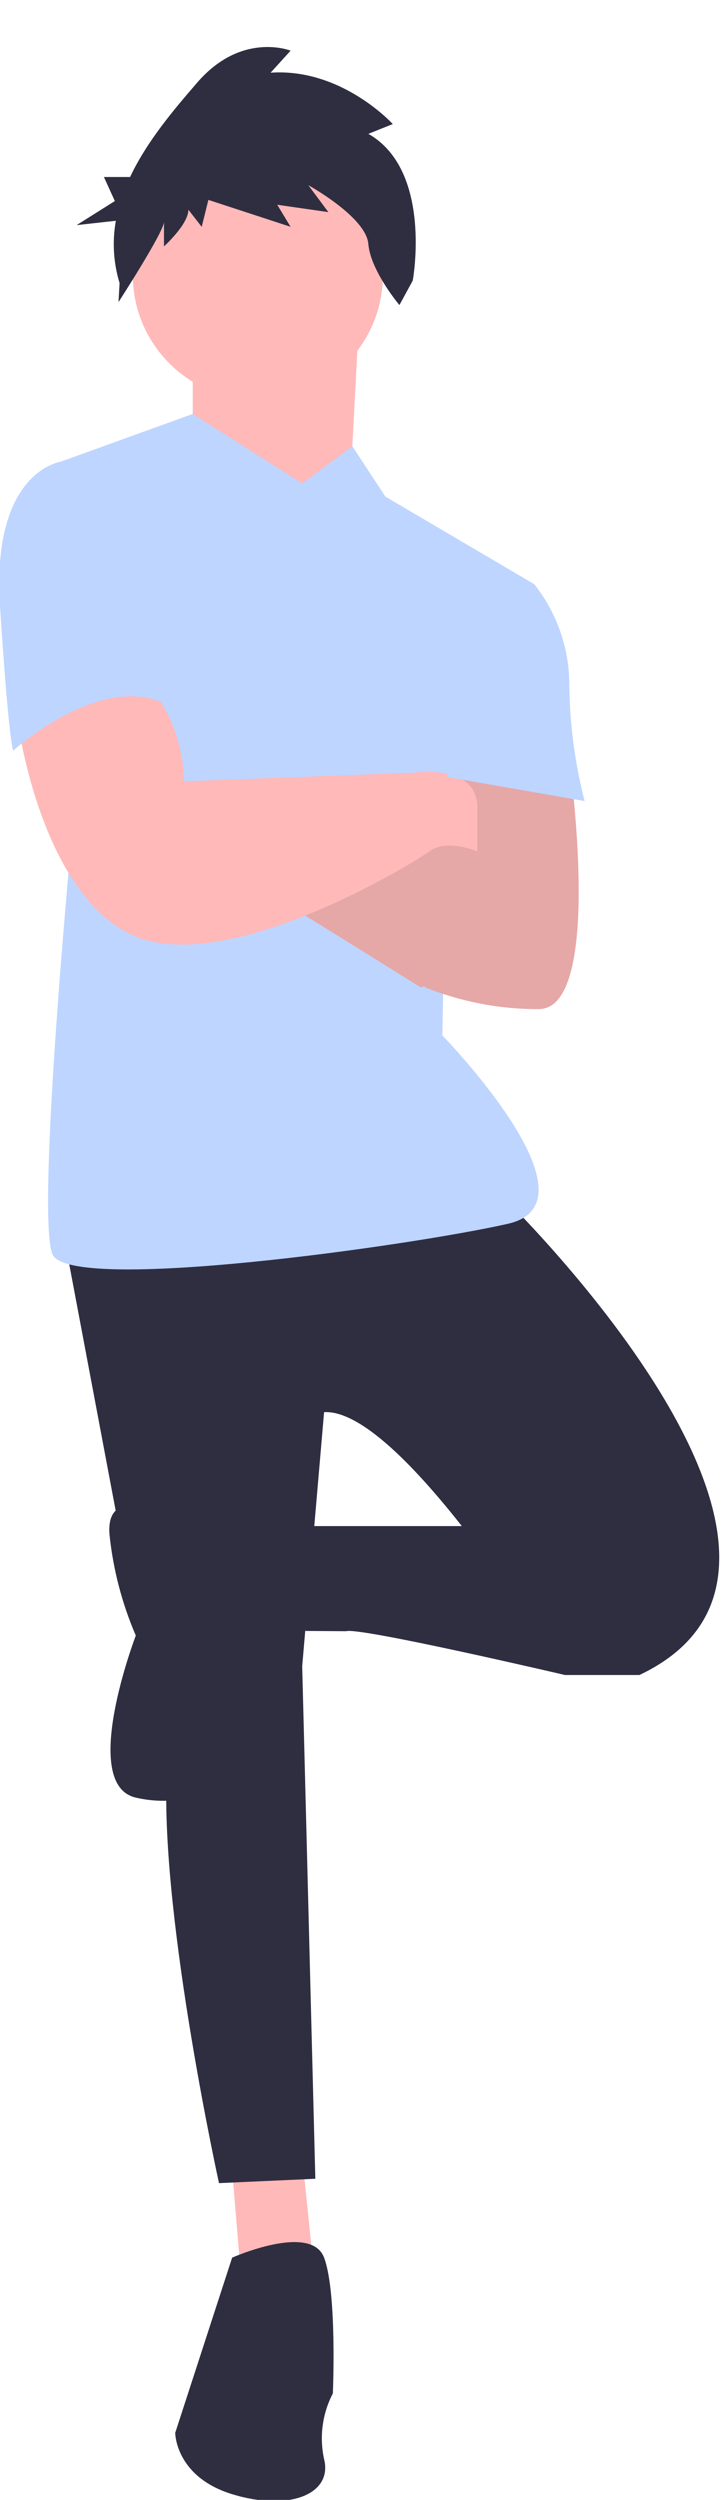 <?xml version="1.0" encoding="utf-8"?>
<!-- Generator: Adobe Illustrator 24.0.2, SVG Export Plug-In . SVG Version: 6.00 Build 0)  -->
<!DOCTYPE svg PUBLIC "-//W3C//DTD SVG 1.0//EN" "http://www.w3.org/TR/2001/REC-SVG-20010904/DTD/svg10.dtd">
<svg version="1.0" id="Capa_1" xmlns:x="http://ns.adobe.com/Extensibility/1.0/" xmlns:i="http://ns.adobe.com/AdobeIllustrator/10.0/" xmlns:graph="http://ns.adobe.com/Graphs/1.0/"
	 xmlns="http://www.w3.org/2000/svg" xmlns:xlink="http://www.w3.org/1999/xlink" x="0px" y="0px" viewBox="0 0 163 565"
	 enable-background="new 0 0 163 565" xml:space="preserve">
<path fill="#FFB9B9" d="M68.32,487.48l2.97,28.71l-16.83-1.98l-1.98-23.76L68.32,487.48z"/>
<path fill="#2F2E41" d="M112.87,269.66c0,0,86.14,83.17,31.68,108.91h-16.83c0,0-36.63-60.4-54.45-59.41l-4.95,57.42l2.97,115.84
	l-21.78,0.99c0,0-12.87-58.41-11.88-91.09L14.86,281.53L112.87,269.66z"/>
<path fill="#2F2E41" d="M139.61,374.61l-11.88,3.96c0,0-46.53-10.89-49.5-9.9l-9.21-0.06l0.3-23.7h39.6L139.61,374.61z"/>
<path fill="#2F2E41" d="M52.48,510.25c0,0,17.82-7.92,20.79,0s1.98,30.69,1.98,30.69c-2.38,4.57-3.08,9.82-1.98,14.85
	c1.98,7.92-7.92,11.88-20.79,7.92s-12.87-13.86-12.87-13.86L52.48,510.25z"/>
<path fill="#2F2E41" d="M37.63,342.92c0,0-13.86-7.92-12.87,3.96c0.82,7.85,2.82,15.52,5.94,22.77c0,0-12.87,33.66,0,36.63
	s22.77-3.96,22.77-8.91S37.63,342.92,37.63,342.92z"/>
<path fill="#FFB9B9" d="M81.19,71.64l-1.98,37.62l-16.83,14.85L43.57,97.38V70.65L81.19,71.64z"/>
<path fill="#BED5FF" d="M68.32,109.27l11.33-8.42l7.48,11.39l33.66,19.8l-19.8,51.48L100,234.01c0,0,36.63,37.62,14.85,42.57
	c-21.78,4.95-99.01,15.84-102.97,6.93c-3.96-8.91,4.95-100.99,4.95-100.99l-2.97-78.22l29.7-10.74L68.32,109.27z"/>
<path fill="#FFB9B9" d="M128.72,171.97c0,0,7.92,56.1-6.93,56.1c-8.82,0.03-17.56-1.65-25.74-4.95l11.88-30.69l-4.95-20.79
	L128.72,171.97z"/>
<path fill="#FFB9B9" d="M105.94,221.15l-10.89,1.98c0,0-31.68-19.8-33.66-20.79c-1.98-0.99,31.68-17.82,31.68-17.82l22.77,8.91
	L105.94,221.15z"/>
<path opacity="0.1" enable-background="new    " d="M93.07,184.51l14.3,5.6l-4.4-18.47l25.74,0.33c0,0,7.92,56.1-6.93,56.1
	c-8.82,0.03-17.56-1.65-25.74-4.95l0.08-0.19l-1.07,0.19c0,0-31.68-19.8-33.66-20.79C59.41,201.34,93.07,184.51,93.07,184.51z"/>
<path fill="#FFB9B9" d="M58.29,90.42c-15.61,0-28.27-12.66-28.27-28.27c0-15.61,12.66-28.27,28.27-28.27s28.27,12.66,28.27,28.27
	C86.56,77.76,73.9,90.42,58.29,90.42z"/>
<path fill="#2F2E41" d="M83.28,30.25l5.52-2.21c0,0-11.55-12.72-27.62-11.61l4.52-4.98c0,0-11.05-4.42-21.09,7.19
	c-5.28,6.1-11.39,13.28-15.2,21.36h-5.92l2.47,5.44l-8.64,5.44l8.87-0.98c-0.84,4.69-0.55,9.52,0.84,14.08l-0.24,4.3
	c0,0,10.28-15.91,10.28-18.12v5.53c0,0,5.52-4.98,5.52-8.29l3.01,3.87l1.51-6.09l18.58,6.08l-3.01-4.98l11.55,1.66l-4.52-6.08
	c0,0,13.06,7.19,13.56,13.27s7.03,13.82,7.03,13.82l3.01-5.53C93.33,63.42,97.85,38.54,83.28,30.25z"/>
<path fill="#FFB9B9" d="M33.67,154.81c5,6.17,7.79,13.84,7.92,21.78l52.47-1.98c0,0,13.86-1.98,13.86,7.92v9.9
	c0,0-6.93-2.97-10.89,0c-3.96,2.97-46.53,28.71-67.33,18.81c-20.8-9.9-25.74-48.51-25.74-48.51S22.78,146.89,33.67,154.81z"/>
<path fill="#BED5FF" d="M21.78,105.31l-7.92-0.99c0,0-15.84,1.98-13.86,32.67c1.98,30.69,2.97,32.67,2.97,32.67
	s20.79-18.81,35.64-9.9L21.78,105.31z"/>
<path fill="#BED5FF" d="M116.83,132.04h3.96c5.13,6.48,7.92,14.51,7.92,22.77c0.09,8.85,1.25,17.66,3.46,26.24l-31.19-5.45
	L116.83,132.04z"/>
</svg>
